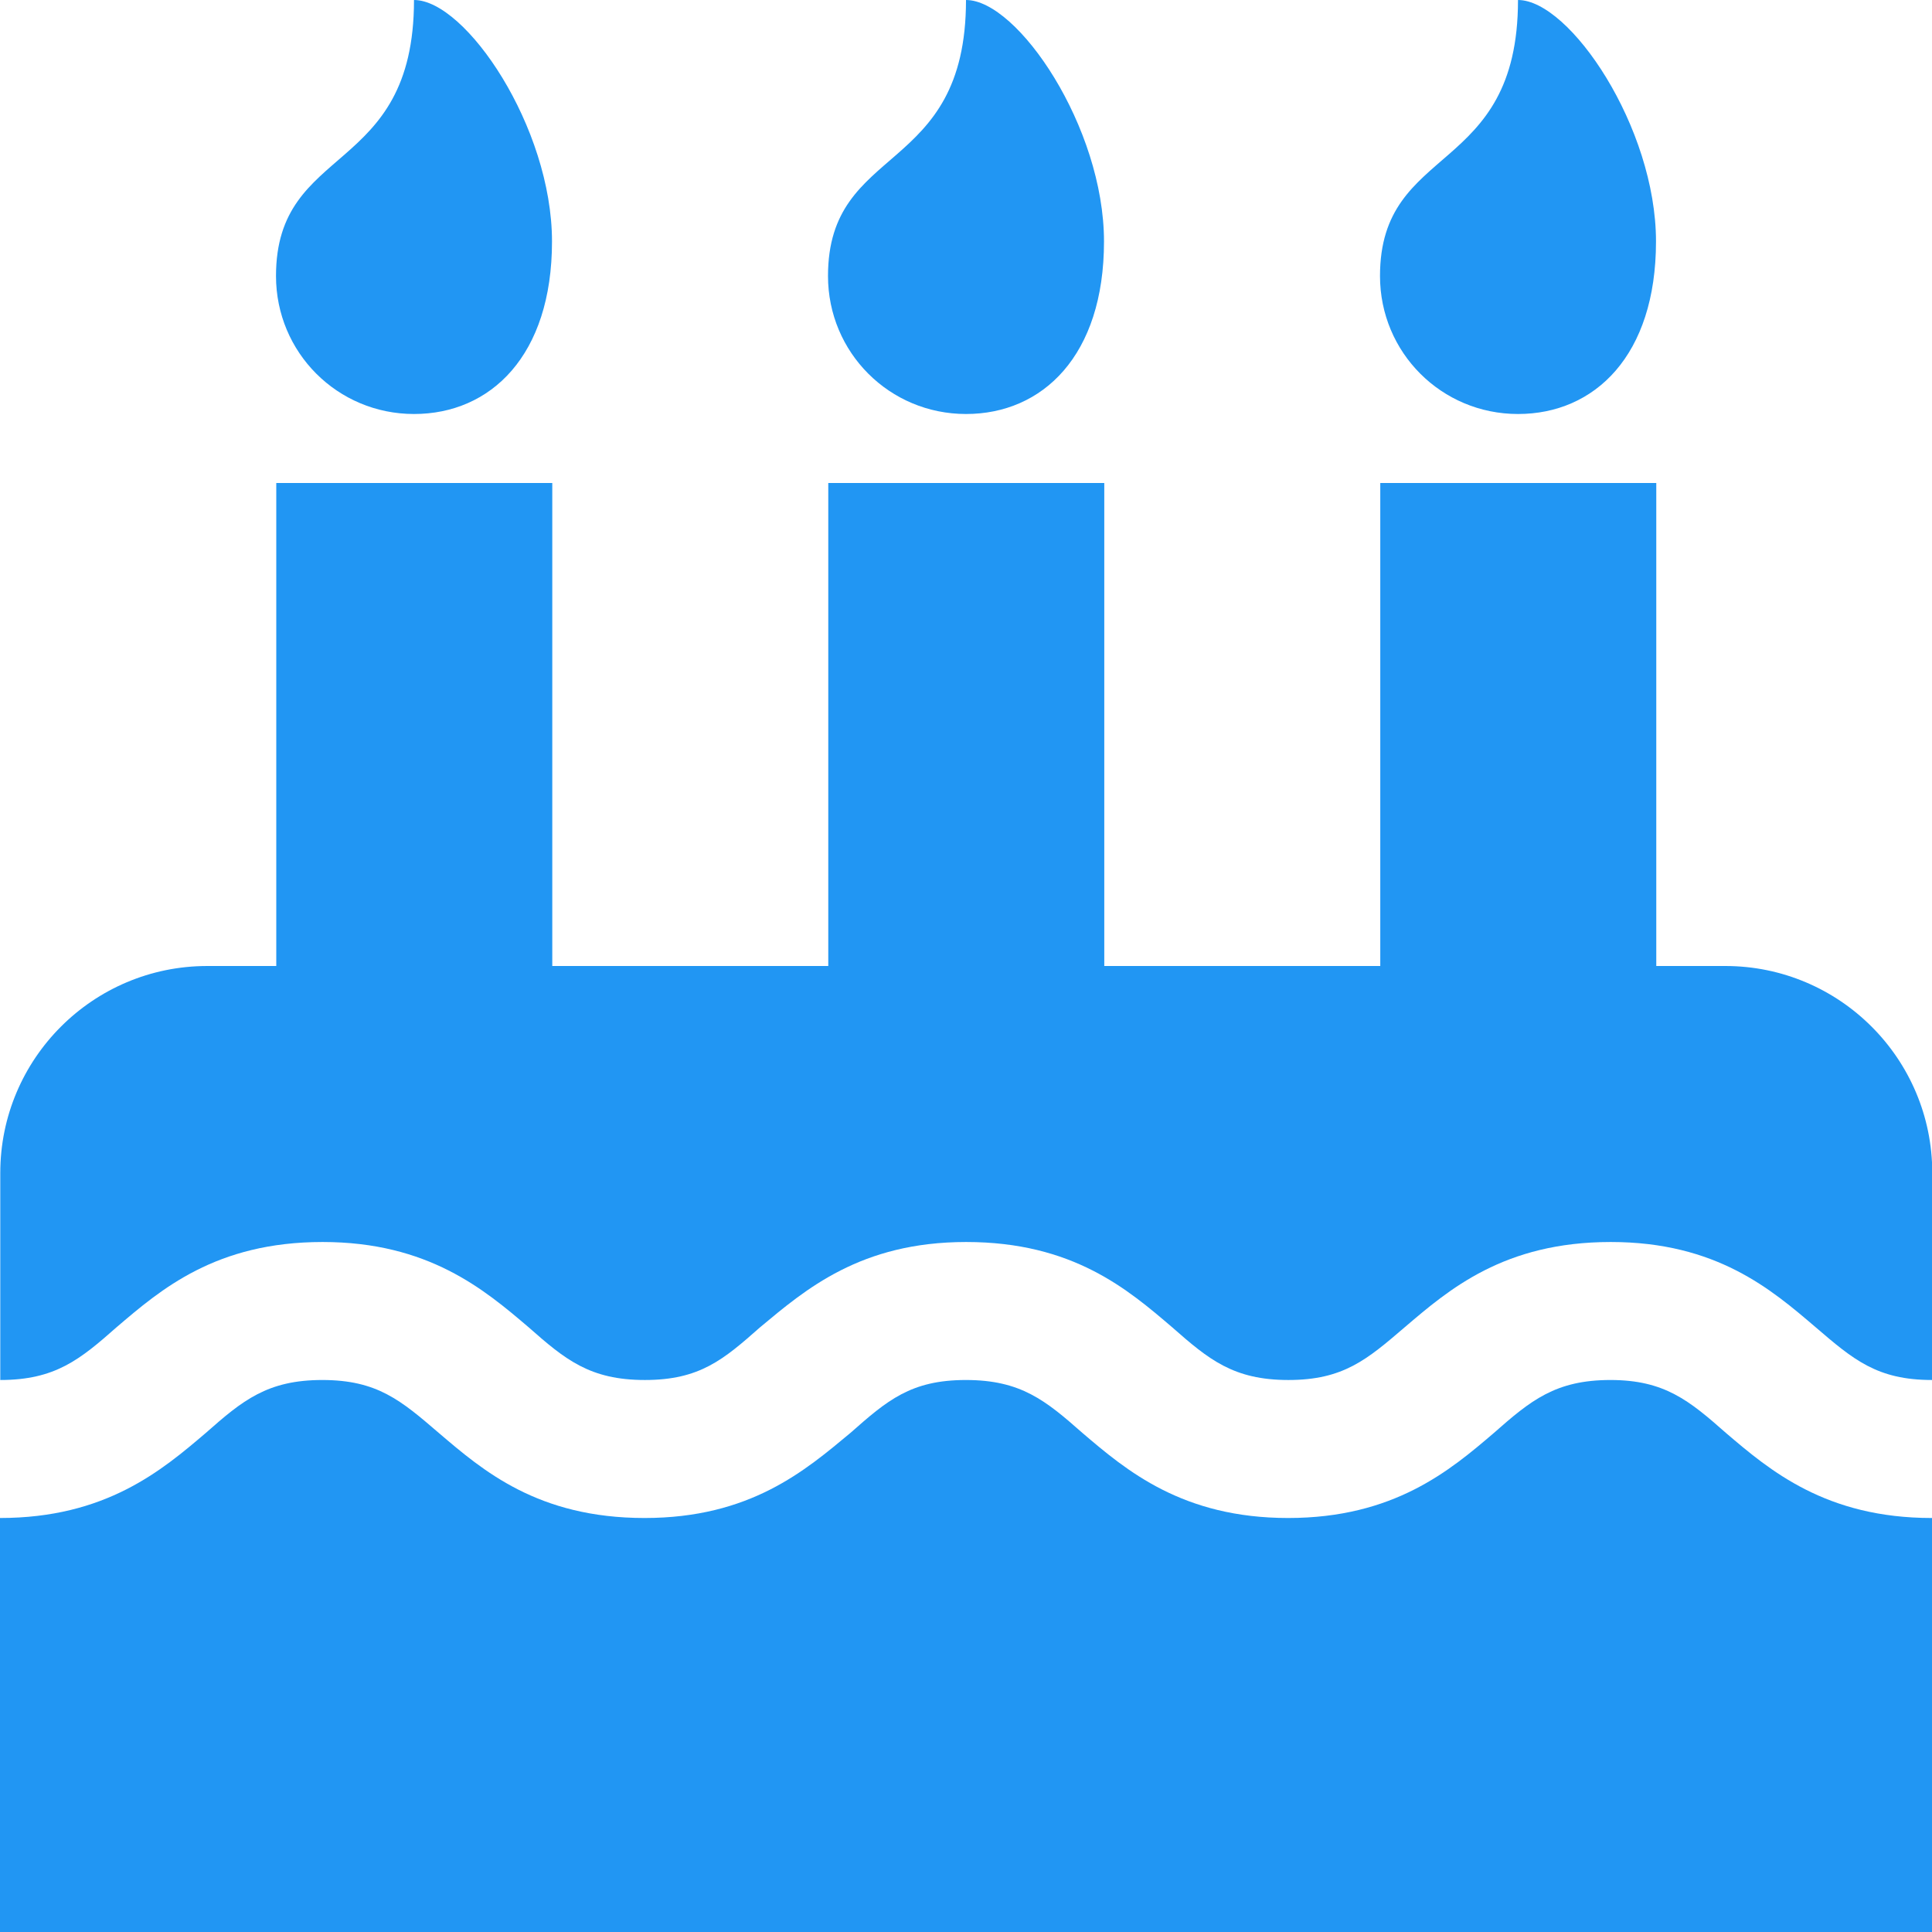 <?xml version="1.0" encoding="utf-8"?>
<!-- Generator: Adobe Illustrator 16.0.0, SVG Export Plug-In . SVG Version: 6.00 Build 0)  -->
<!DOCTYPE svg PUBLIC "-//W3C//DTD SVG 1.1//EN" "http://www.w3.org/Graphics/SVG/1.1/DTD/svg11.dtd">
<svg version="1.1" id="Layer_1" xmlns="http://www.w3.org/2000/svg" xmlns:xlink="http://www.w3.org/1999/xlink" x="0px" y="0px"
	 width="28px" height="28px" viewBox="0 0 28 28" enable-background="new 0 0 28 28" xml:space="preserve">
<title>birthday-cake</title>
<path fill="#2196F3" d="M28,22v6H0v-6c1.531,0,2.344-0.688,2.984-1.234C3.515,20.297,3.875,20,4.671,20s1.141,0.297,1.687,0.766
	C6.999,21.313,7.795,22,9.342,22c1.531,0,2.328-0.688,2.984-1.234C12.857,20.297,13.201,20,13.998,20s1.156,0.297,1.688,0.766
	C16.326,21.313,17.139,22,18.669,22c1.531,0,2.345-0.688,2.983-1.234C22.184,20.297,22.544,20,23.34,20
	c0.781,0,1.141,0.297,1.672,0.766C25.652,21.313,26.465,22,27.996,22H28z M28,17v3c-0.797,0-1.141-0.297-1.688-0.766
	C25.672,18.688,24.876,18,23.344,18c-1.547,0-2.344,0.688-2.984,1.234C19.813,19.703,19.469,20,18.673,20s-1.155-0.297-1.687-0.766
	C16.346,18.688,15.549,18,14.002,18c-1.531,0-2.328,0.688-2.984,1.234C10.487,19.703,10.143,20,9.346,20
	c-0.797,0-1.156-0.297-1.687-0.766C7.018,18.688,6.206,18,4.675,18c-1.547,0-2.344,0.688-2.984,1.234C1.16,19.703,0.8,20,0.004,20
	v-3c0-1.656,1.344-3,3-3h1V7h4v7h4V7h4v7h4V7h4v7h1c1.656,0,3,1.344,3,3H28z M8,3.5C8,5.156,7.109,6,6,6S4,5.109,4,4
	c0-1.937,2-1.437,2-4C6.75,0,8,1.844,8,3.5z M16,3.5C16,5.156,15.109,6,14,6c-1.109,0-2-0.891-2-2c0-1.937,2-1.437,2-4
	C14.75,0,16,1.844,16,3.5z M24,3.5C24,5.156,23.109,6,22,6s-2-0.891-2-2c0-1.937,2-1.437,2-4C22.75,0,24,1.844,24,3.5z"/>
</svg>
